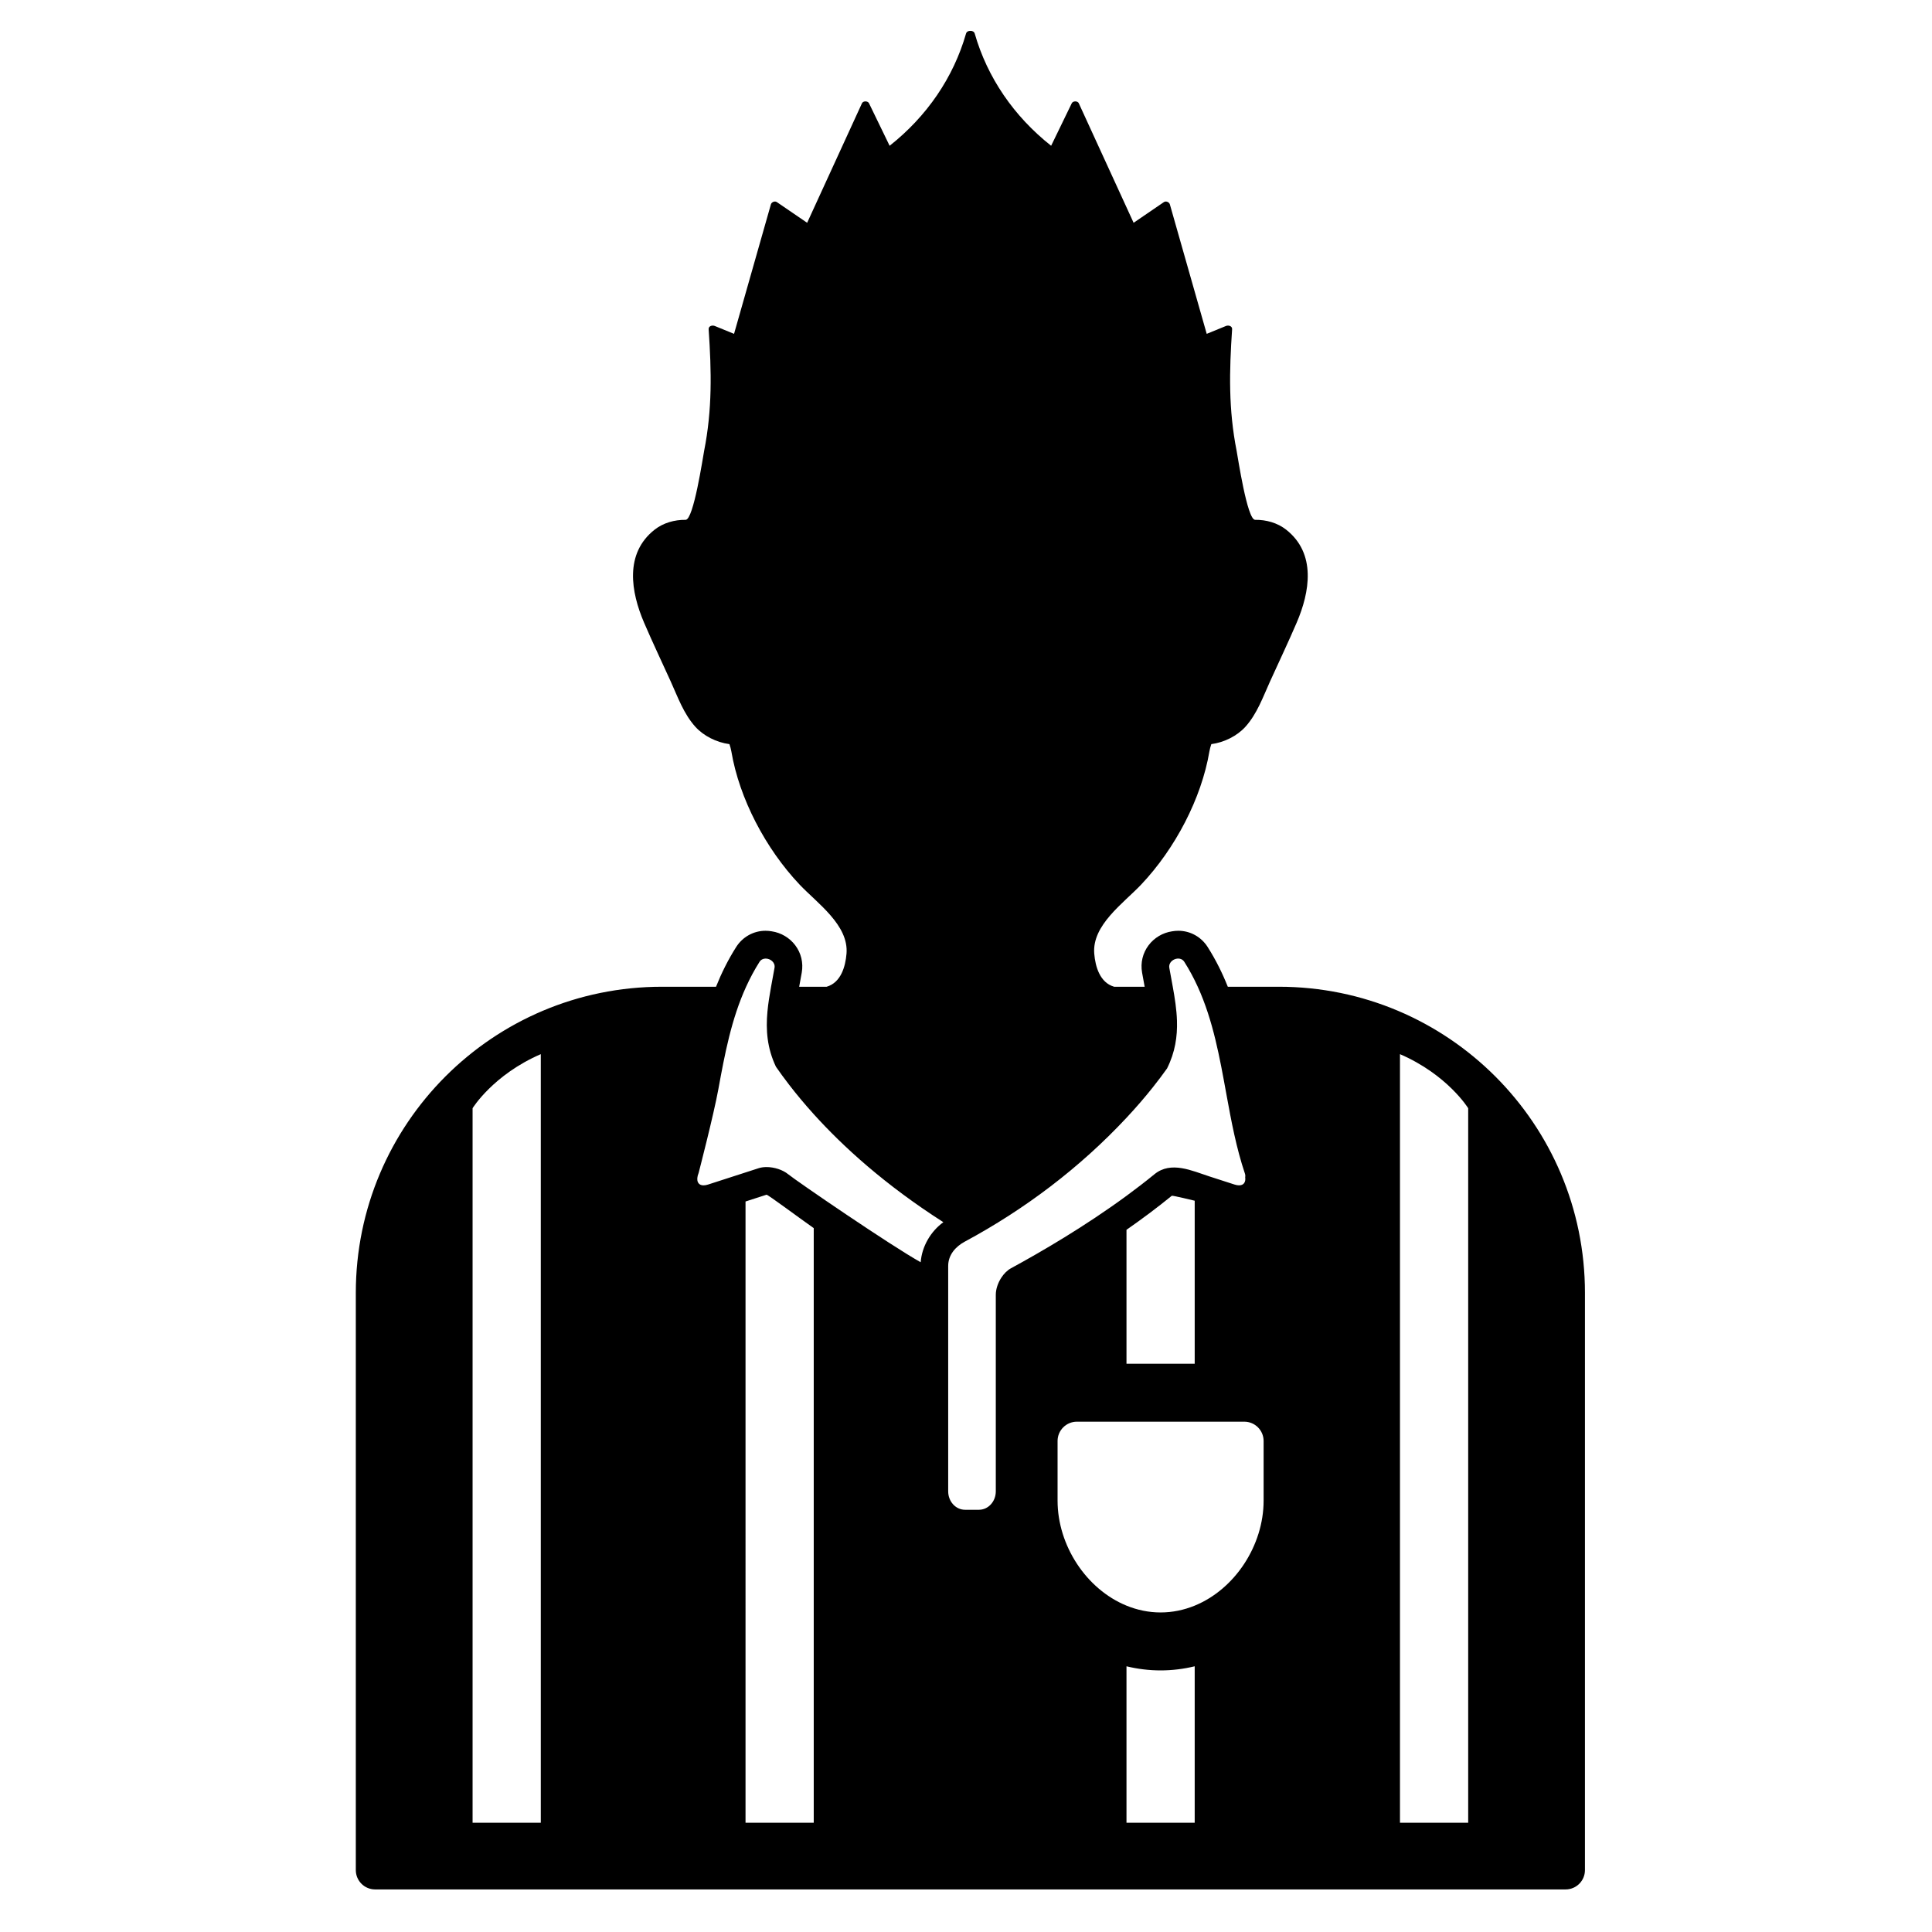 <?xml version="1.0" encoding="utf-8"?>
<!-- Generator: Adobe Illustrator 17.1.0, SVG Export Plug-In . SVG Version: 6.00 Build 0)  -->
<!DOCTYPE svg PUBLIC "-//W3C//DTD SVG 1.1//EN" "http://www.w3.org/Graphics/SVG/1.1/DTD/svg11.dtd">
<svg version="1.1" id="Capa_1" xmlns="http://www.w3.org/2000/svg" xmlns:xlink="http://www.w3.org/1999/xlink" x="0px" y="0px"
	 width="1000px" height="1000px" viewBox="0 0 1000 1000" enable-background="new 0 0 1000 1000" xml:space="preserve">
<g>
	<path d="M634.576,168.72l-9.985,4.077c-6.358-22.343-12.717-44.685-19.075-67.028c-0.319-1.121-1.983-1.917-3.087-1.163
		c-5.225,3.57-10.45,7.14-15.675,10.71c-9.46-20.627-18.919-41.253-28.379-61.88c-0.593-1.294-3.021-1.254-3.629,0
		c-3.56,7.338-7.12,14.677-10.679,22.015c-19.294-15.25-33.032-35.329-39.554-58.095c-0.279-0.973-1.291-1.433-2.243-1.372
		c-0.952-0.061-1.964,0.399-2.243,1.372c-6.522,22.766-20.26,42.845-39.554,58.095c-3.56-7.338-7.12-14.677-10.679-22.015
		c-0.608-1.254-3.036-1.294-3.629,0c-9.46,20.627-18.919,41.254-28.379,61.88c-5.225-3.57-10.45-7.14-15.675-10.71
		c-1.104-0.754-2.768,0.042-3.087,1.163c-6.358,22.343-12.717,44.685-19.075,67.028l-9.985-4.077
		c-1.333-0.544-3.272,0.059-3.162,1.679c1.484,21.894,1.909,41.428-2.339,62.978c-0.629,3.189-5.459,35.735-9.573,35.683
		c-5.758-0.073-11.583,1.588-16.02,5.067c-15.78,12.371-12.26,32.386-5.497,48.139c4.398,10.245,9.213,20.352,13.827,30.515
		c3.608,7.948,6.678,16.718,12.744,23.422c4.254,4.701,10.918,8.065,17.618,8.962c0.428,1.258,0.785,2.533,0.997,3.787
		c4.122,24.369,17.741,50.322,35.279,68.865c9.177,9.703,25.544,20.997,24.322,35.793c-0.551,6.678-2.891,14.983-10.289,17.125
		h-14.216c0.075-0.406,0.149-0.807,0.225-1.218c0.369-1.986,0.75-4.039,1.112-6.117c0.884-5.062-0.317-10.086-3.38-14.145
		c-2.935-3.889-7.331-6.486-12.159-7.21c-1.062-0.188-2.138-0.283-3.21-0.283c-6.17,0-11.85,3.143-15.194,8.407
		c-4.247,6.686-7.64,13.568-10.433,20.565h-27.989c-87.512,0-158.455,70.943-158.455,158.455v298.772c0,5.523,4.477,10,10,10
		h616.197c5.523,0,10-4.477,10-10V669.191c0-87.512-70.943-158.455-158.455-158.455h-26.401
		c-2.792-6.998-6.186-13.879-10.432-20.565c-3.344-5.264-9.024-8.407-15.193-8.407h-0.001c-1.071,0-2.148,0.095-3.21,0.283
		c-4.827,0.724-9.223,3.321-12.159,7.21c-3.063,4.059-4.263,9.082-3.38,14.146c0.362,2.077,0.743,4.13,1.112,6.116
		c0.076,0.411,0.15,0.812,0.225,1.218h-15.804c-7.397-2.142-9.737-10.447-10.289-17.125c-1.222-14.796,15.145-26.09,24.322-35.793
		c17.538-18.543,31.157-44.496,35.279-68.865c0.212-1.254,0.569-2.529,0.997-3.787c6.7-0.897,13.365-4.261,17.618-8.962
		c6.066-6.704,9.136-15.474,12.744-23.422c4.614-10.164,9.429-20.27,13.827-30.515c6.763-15.753,10.284-35.768-5.497-48.139
		c-4.438-3.479-10.262-5.14-16.02-5.067c-4.114,0.052-8.945-32.494-9.573-35.683c-4.248-21.55-3.823-41.085-2.339-62.978
		C637.848,168.779,635.909,168.176,634.576,168.72z M279.914,568.61v374.835h-35.306V573.606c0,0,10.659-17.32,35.306-27.979V568.61
		z M724.625,553.621v-7.994c24.647,10.658,35.306,27.979,35.306,27.979v369.839h-35.306V553.621z M421.19,642.451v300.993h-35.307
		V631.912v-10.021l10.868-3.512c0.004,0,0.008,0,0.012,0c0.804,0,16.911,12.026,24.426,17.297V642.451z M476.548,653.336
		c-15.515-8.643-64.281-42.032-68.599-45.561c-2.824-2.307-7.219-3.707-11.185-3.707c-1.454,0-2.85,0.188-4.09,0.589l-6.791,2.195
		l-19.397,6.269c-0.862,0.279-1.64,0.411-2.321,0.411c-2.97,0-4.121-2.519-2.552-6.443c0,0,7.765-29.925,10.229-43.444
		c3.305-18.135,6.725-36.198,14.336-52.908c2.003-4.398,4.29-8.705,6.949-12.892c0.737-1.16,1.905-1.672,3.117-1.689
		c2.477-0.036,5.135,1.996,4.647,4.787c-0.576,3.299-1.205,6.559-1.79,9.794c-0.787,4.351-1.492,8.659-1.884,12.959
		c-0.855,9.386-0.206,18.74,4.409,28.448c1.962,2.834,4.24,5.968,6.841,9.34c3.584,4.647,7.794,9.753,12.721,15.206
		c15.046,16.655,36.713,36.481,67.09,55.909C481.647,637.435,477.161,645.216,476.548,653.336z M618.375,943.444h-35.306v-80.97
		c5.784,1.397,11.703,2.127,17.653,2.127s11.869-0.73,17.653-2.127V943.444z M654.046,745.861v30.844
		c0,23.261-14.9,45.883-35.672,54.368c-5.527,2.258-11.464,3.528-17.653,3.528c-6.189,0-12.127-1.27-17.653-3.528
		c-20.772-8.486-35.671-31.107-35.671-54.368v-30.844c0-5.523,4.477-10,10-10h25.671h35.306h25.672
		C649.569,735.861,654.046,740.338,654.046,745.861z M583.068,705.861v-69.312c7.929-5.528,15.856-11.42,23.451-17.622
		c0.394-0.231,11.856,2.565,11.856,2.565v84.37H583.068z M583.068,578.567c5.201-5.569,9.678-10.808,13.488-15.587
		c2.87-3.601,5.371-6.945,7.519-9.969c4.197-8.412,5.373-16.551,5.122-24.667c-0.181-5.85-1.103-11.688-2.173-17.608
		c-0.585-3.235-1.214-6.495-1.79-9.795c-0.714-4.093,5.5-6.661,7.764-3.097c2.66,4.187,4.952,8.493,6.955,12.892
		c8.013,17.594,11.375,36.691,14.854,55.789c2.519,13.827,5.101,27.655,9.559,40.912c0.234,0.695,0.251,1.322,0.139,1.885
		c0.385,2.618-0.821,4.209-3.179,4.209c-0.68,0-1.456-0.133-2.317-0.411c-4.328-1.399-8.656-2.798-12.984-4.196
		c-9.029-2.918-19.915-8.147-28.478-1.149c-4.716,3.854-9.573,7.591-14.48,11.19c-21.58,15.831-44.114,28.977-59.801,37.497
		c-1.91,1.038-3.664,2.814-5.028,4.928c-1.716,2.66-2.813,5.854-2.813,8.788v101.741c0,5.265-3.906,9.534-8.724,9.534h-7.194
		c-4.819,0-8.725-4.268-8.725-9.534c0,0,0-116.685,0-116.686c0-5.686,3.819-9.998,8.541-12.537
		C530.389,625.997,558.959,604.383,583.068,578.567z"/>
</g>
</svg>
